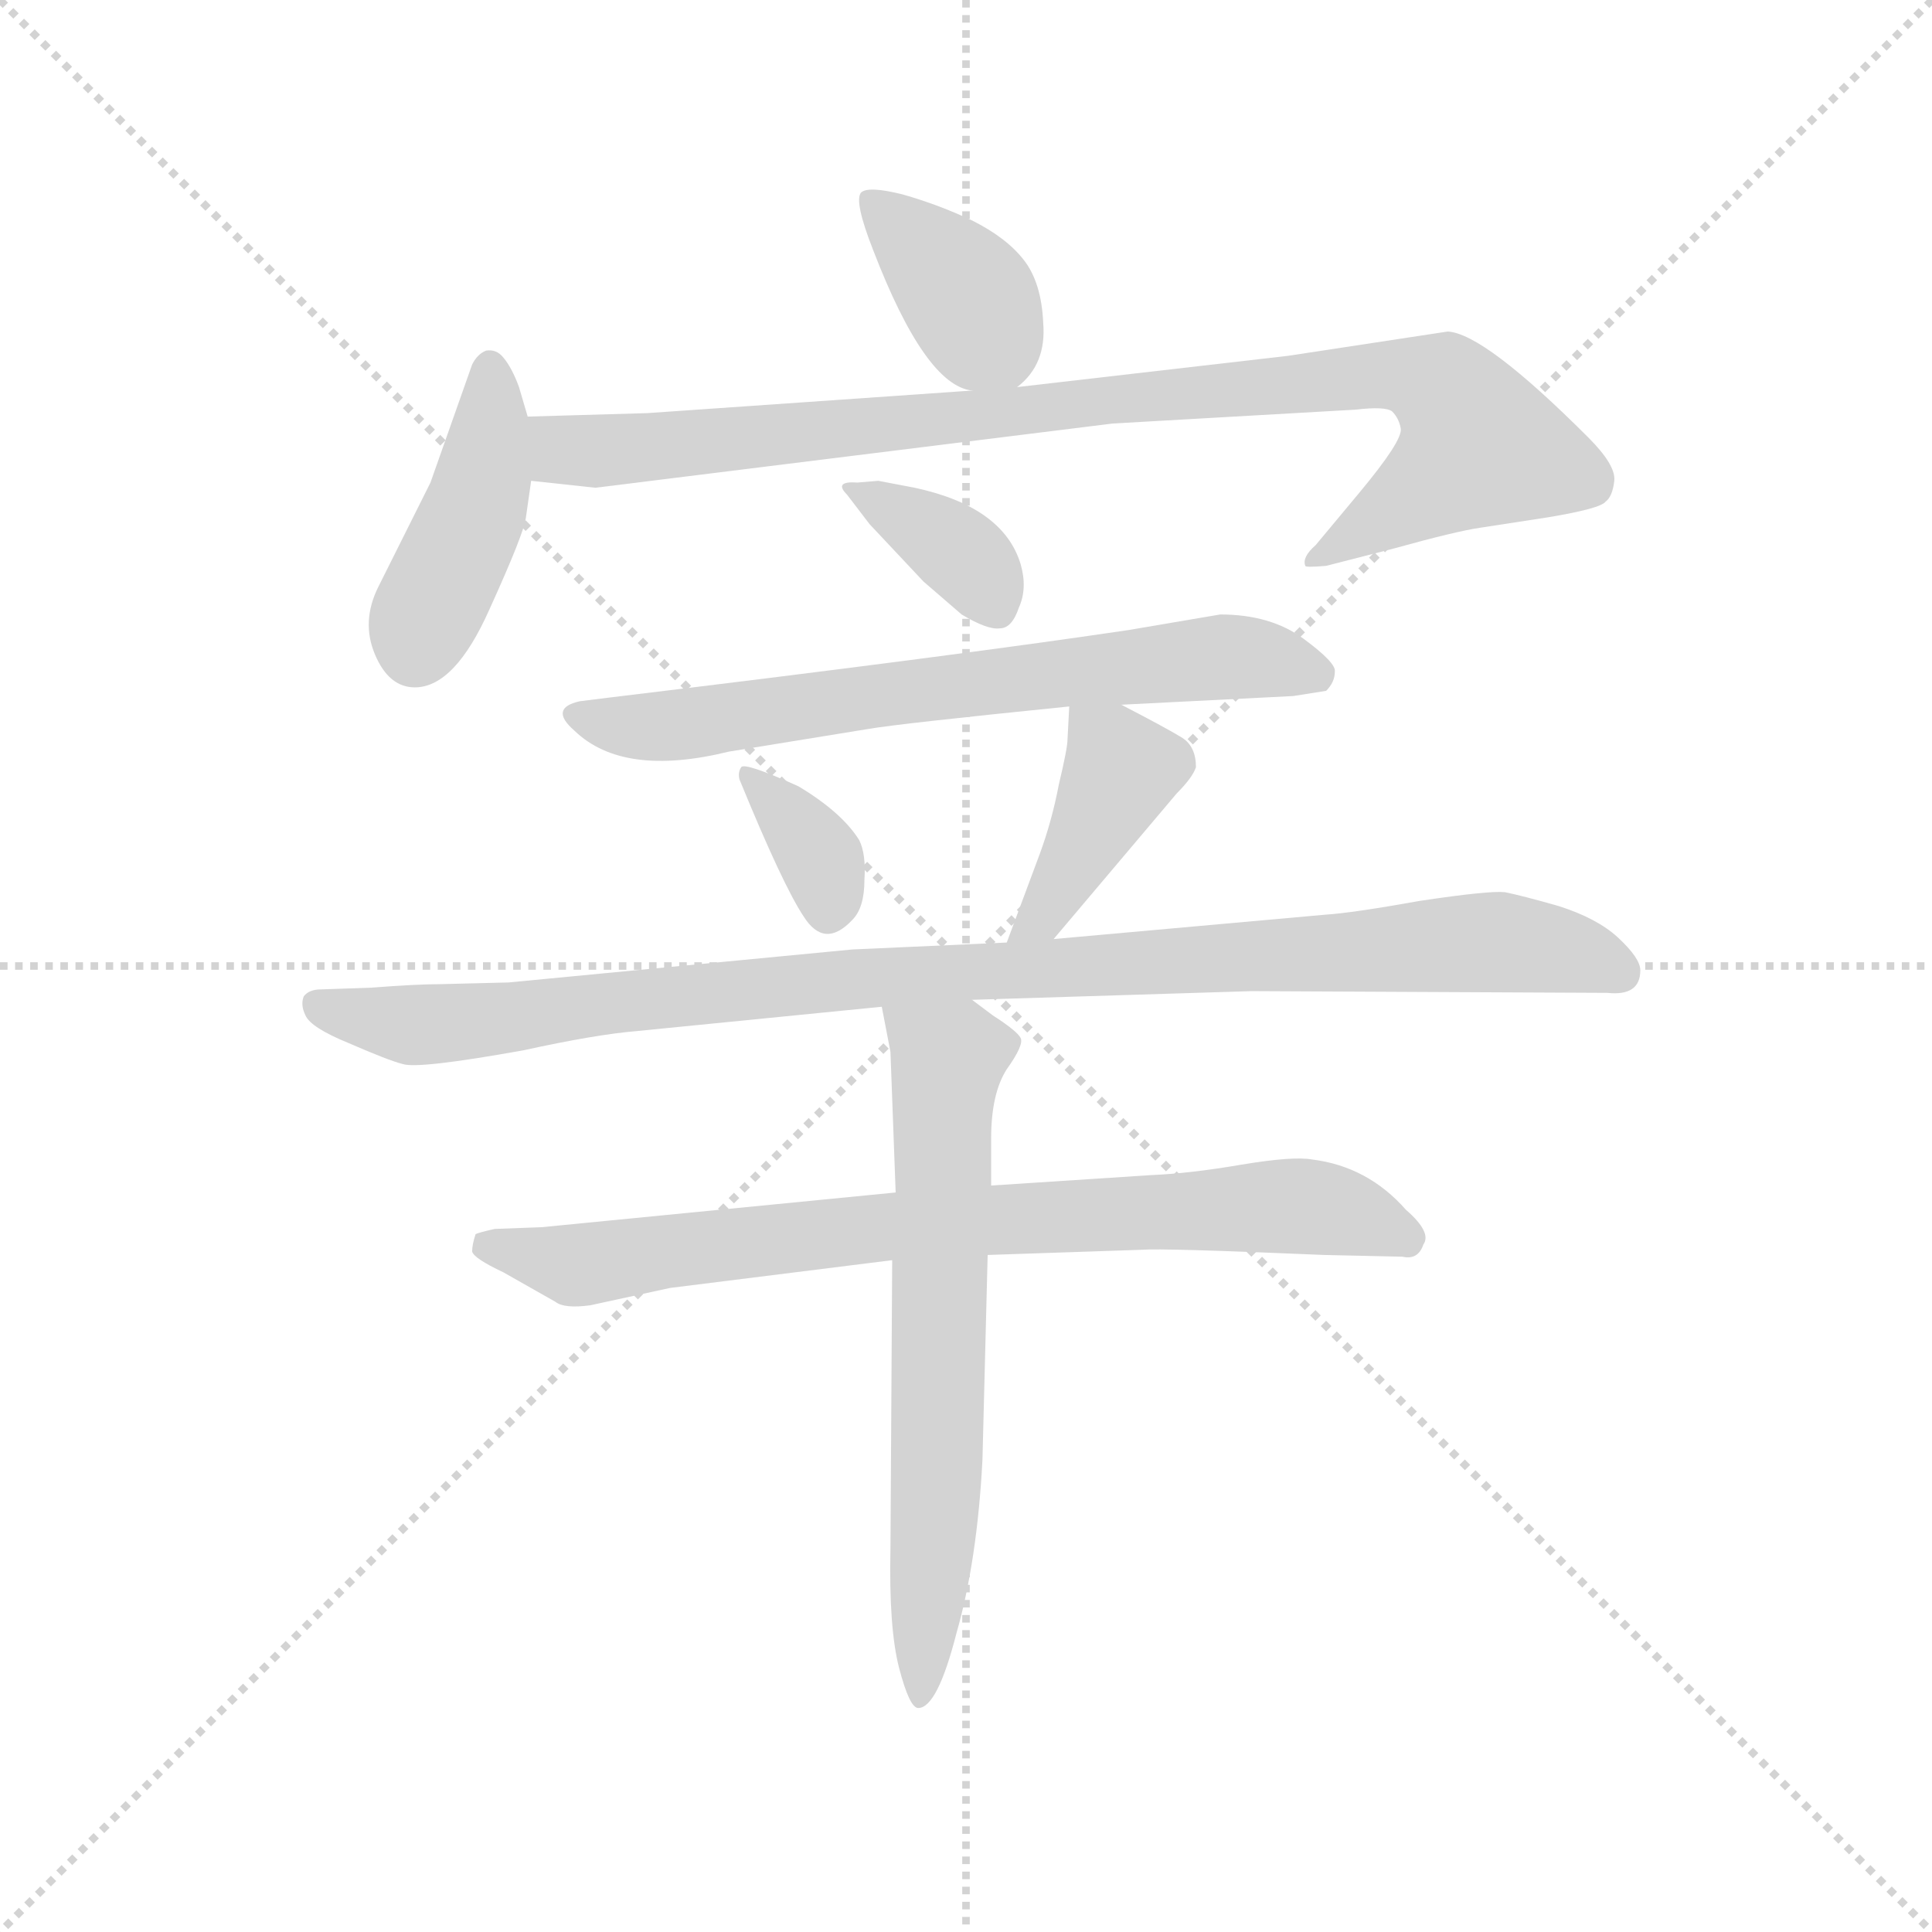 <svg version="1.1" viewBox="0 0 1024 1024" xmlns="http://www.w3.org/2000/svg">
  <g stroke="lightgray" stroke-dasharray="1,1" stroke-width="1" transform="scale(4, 4)">
    <line x1="0" y1="0" x2="256" y2="256"></line>
    <line x1="256" y1="0" x2="0" y2="256"></line>
    <line x1="128" y1="0" x2="128" y2="256"></line>
    <line x1="0" y1="128" x2="256" y2="128"></line>
  </g>
  <g transform="scale(0.92, -0.92) translate(60, -830)">
    <style type="text/css">
      
        @keyframes keyframes0 {
          from {
            stroke: blue;
            stroke-dashoffset: 376;
            stroke-width: 128;
          }
          55% {
            animation-timing-function: step-end;
            stroke: blue;
            stroke-dashoffset: 0;
            stroke-width: 128;
          }
          to {
            stroke: black;
            stroke-width: 1024;
          }
        }
        #make-me-a-hanzi-animation-0 {
          animation: keyframes0 0.556s both;
          animation-delay: 0s;
          animation-timing-function: linear;
        }
      
        @keyframes keyframes1 {
          from {
            stroke: blue;
            stroke-dashoffset: 426;
            stroke-width: 128;
          }
          58% {
            animation-timing-function: step-end;
            stroke: blue;
            stroke-dashoffset: 0;
            stroke-width: 128;
          }
          to {
            stroke: black;
            stroke-width: 1024;
          }
        }
        #make-me-a-hanzi-animation-1 {
          animation: keyframes1 0.597s both;
          animation-delay: 0.556s;
          animation-timing-function: linear;
        }
      
        @keyframes keyframes2 {
          from {
            stroke: blue;
            stroke-dashoffset: 938;
            stroke-width: 128;
          }
          75% {
            animation-timing-function: step-end;
            stroke: blue;
            stroke-dashoffset: 0;
            stroke-width: 128;
          }
          to {
            stroke: black;
            stroke-width: 1024;
          }
        }
        #make-me-a-hanzi-animation-2 {
          animation: keyframes2 1.013s both;
          animation-delay: 1.153s;
          animation-timing-function: linear;
        }
      
        @keyframes keyframes3 {
          from {
            stroke: blue;
            stroke-dashoffset: 359;
            stroke-width: 128;
          }
          54% {
            animation-timing-function: step-end;
            stroke: blue;
            stroke-dashoffset: 0;
            stroke-width: 128;
          }
          to {
            stroke: black;
            stroke-width: 1024;
          }
        }
        #make-me-a-hanzi-animation-3 {
          animation: keyframes3 0.542s both;
          animation-delay: 2.166s;
          animation-timing-function: linear;
        }
      
        @keyframes keyframes4 {
          from {
            stroke: blue;
            stroke-dashoffset: 685;
            stroke-width: 128;
          }
          69% {
            animation-timing-function: step-end;
            stroke: blue;
            stroke-dashoffset: 0;
            stroke-width: 128;
          }
          to {
            stroke: black;
            stroke-width: 1024;
          }
        }
        #make-me-a-hanzi-animation-4 {
          animation: keyframes4 0.807s both;
          animation-delay: 2.708s;
          animation-timing-function: linear;
        }
      
        @keyframes keyframes5 {
          from {
            stroke: blue;
            stroke-dashoffset: 351;
            stroke-width: 128;
          }
          53% {
            animation-timing-function: step-end;
            stroke: blue;
            stroke-dashoffset: 0;
            stroke-width: 128;
          }
          to {
            stroke: black;
            stroke-width: 1024;
          }
        }
        #make-me-a-hanzi-animation-5 {
          animation: keyframes5 0.536s both;
          animation-delay: 3.516s;
          animation-timing-function: linear;
        }
      
        @keyframes keyframes6 {
          from {
            stroke: blue;
            stroke-dashoffset: 408;
            stroke-width: 128;
          }
          57% {
            animation-timing-function: step-end;
            stroke: blue;
            stroke-dashoffset: 0;
            stroke-width: 128;
          }
          to {
            stroke: black;
            stroke-width: 1024;
          }
        }
        #make-me-a-hanzi-animation-6 {
          animation: keyframes6 0.582s both;
          animation-delay: 4.051s;
          animation-timing-function: linear;
        }
      
        @keyframes keyframes7 {
          from {
            stroke: blue;
            stroke-dashoffset: 1011;
            stroke-width: 128;
          }
          77% {
            animation-timing-function: step-end;
            stroke: blue;
            stroke-dashoffset: 0;
            stroke-width: 128;
          }
          to {
            stroke: black;
            stroke-width: 1024;
          }
        }
        #make-me-a-hanzi-animation-7 {
          animation: keyframes7 1.073s both;
          animation-delay: 4.633s;
          animation-timing-function: linear;
        }
      
        @keyframes keyframes8 {
          from {
            stroke: blue;
            stroke-dashoffset: 790;
            stroke-width: 128;
          }
          72% {
            animation-timing-function: step-end;
            stroke: blue;
            stroke-dashoffset: 0;
            stroke-width: 128;
          }
          to {
            stroke: black;
            stroke-width: 1024;
          }
        }
        #make-me-a-hanzi-animation-8 {
          animation: keyframes8 0.893s both;
          animation-delay: 5.706s;
          animation-timing-function: linear;
        }
      
        @keyframes keyframes9 {
          from {
            stroke: blue;
            stroke-dashoffset: 664;
            stroke-width: 128;
          }
          68% {
            animation-timing-function: step-end;
            stroke: blue;
            stroke-dashoffset: 0;
            stroke-width: 128;
          }
          to {
            stroke: black;
            stroke-width: 1024;
          }
        }
        #make-me-a-hanzi-animation-9 {
          animation: keyframes9 0.79s both;
          animation-delay: 6.599s;
          animation-timing-function: linear;
        }
      
    </style>
    
      <path d="M 526 607 Q 543 620 541 644 Q 540 667 530 680 Q 520 693 500 703 Q 481 712 460 718 Q 440 723 436 719 Q 432 714 443 686 Q 473 608 500 605 C 519 601 519 601 526 607 Z" fill="lightgray"></path>
    
      <path d="M 244 590 L 239 607 Q 235 618 230 624 Q 226 629 220 628 Q 215 626 212 620 L 188 552 L 158 492 Q 148 472 156 453 Q 164 434 179 434 Q 202 434 222 479 Q 242 523 243 532 L 246 553 L 244 590 Z" fill="lightgray"></path>
    
      <path d="M 500 605 L 313 592 L 244 590 C 214 589 216 556 246 553 L 283 549 L 581 586 L 721 594 Q 738 596 742 593 Q 746 589 747 583 Q 748 576 723 546 L 698 516 Q 690 509 692 504 Q 692 503 704 504 L 743 514 Q 779 524 793 526 L 832 532 Q 862 537 865 541 Q 869 544 870 553 Q 871 562 855 578 Q 795 638 774 639 L 682 625 L 526 607 L 500 605 Z" fill="lightgray"></path>
    
      <path d="M 428 545 L 441 528 L 472 495 L 494 476 Q 509 467 516 468 Q 523 468 527 480 Q 532 491 528 505 Q 518 538 467 549 L 446 553 L 434 552 Q 420 553 428 545 Z" fill="lightgray"></path>
    
      <path d="M 586 424 L 685 429 L 704 432 Q 709 437 709 443 Q 710 448 691 462 Q 672 476 643 476 L 590 467 Q 489 452 290 428 L 274 426 Q 256 422 271 409 Q 299 382 360 397 L 440 410 Q 457 413 556 423 L 586 424 Z" fill="lightgray"></path>
    
      <path d="M 366 381 Q 391 320 403 302 Q 415 283 431 300 Q 438 307 438 323 Q 439 338 435 346 Q 425 362 400 377 Q 369 391 367 388 Q 365 385 366 381 Z" fill="lightgray"></path>
    
      <path d="M 547 289 L 618 373 Q 627 382 629 388 Q 629 400 621 405 Q 613 410 586 424 C 559 438 557 439 556 423 L 555 404 Q 555 399 550 378 Q 546 357 539 338 L 520 287 C 510 259 528 266 547 289 Z" fill="lightgray"></path>
    
      <path d="M 233 264 L 193 263 Q 180 263 154 261 L 125 260 Q 118 260 115 256 Q 113 251 116 245 Q 119 238 141 229 Q 164 219 172 217 Q 181 214 242 225 Q 283 234 307 236 L 448 250 L 500 254 L 661 259 L 866 258 Q 885 256 885 271 Q 885 278 872 290 Q 860 301 838 308 Q 817 314 807 316 Q 798 317 758 311 Q 719 304 703 303 L 547 289 L 520 287 L 431 283 L 233 264 Z" fill="lightgray"></path>
    
      <path d="M 456 143 L 252 123 L 225 122 Q 216 120 214 119 Q 212 113 212 109 Q 213 105 230 97 L 260 80 Q 265 76 280 78 L 326 88 L 454 104 L 509 107 L 598 110 Q 609 111 703 107 L 748 106 Q 757 104 760 113 Q 765 120 750 133 Q 728 158 696 162 Q 685 164 655 159 Q 626 154 603 153 L 511 147 L 456 143 Z" fill="lightgray"></path>
    
      <path d="M 448 250 L 453 224 L 456 143 L 454 104 L 453 -62 Q 452 -108 458 -131 Q 464 -154 469 -154 Q 480 -154 491 -111 Q 503 -69 506 -11 L 509 107 L 511 147 L 511 174 Q 511 200 520 214 Q 530 228 528 232 Q 526 236 512 245 L 500 254 C 476 272 442 279 448 250 Z" fill="lightgray"></path>
    
    
      <clipPath id="make-me-a-hanzi-clip-0">
        <path d="M 526 607 Q 543 620 541 644 Q 540 667 530 680 Q 520 693 500 703 Q 481 712 460 718 Q 440 723 436 719 Q 432 714 443 686 Q 473 608 500 605 C 519 601 519 601 526 607 Z"></path>
      </clipPath>
      <path clip-path="url(#make-me-a-hanzi-clip-0)" d="M 441 715 L 495 663 L 518 624" fill="none" id="make-me-a-hanzi-animation-0" stroke-dasharray="248 496" stroke-linecap="round"></path>
    
      <clipPath id="make-me-a-hanzi-clip-1">
        <path d="M 244 590 L 239 607 Q 235 618 230 624 Q 226 629 220 628 Q 215 626 212 620 L 188 552 L 158 492 Q 148 472 156 453 Q 164 434 179 434 Q 202 434 222 479 Q 242 523 243 532 L 246 553 L 244 590 Z"></path>
      </clipPath>
      <path clip-path="url(#make-me-a-hanzi-clip-1)" d="M 222 618 L 223 583 L 215 541 L 179 456" fill="none" id="make-me-a-hanzi-animation-1" stroke-dasharray="298 596" stroke-linecap="round"></path>
    
      <clipPath id="make-me-a-hanzi-clip-2">
        <path d="M 500 605 L 313 592 L 244 590 C 214 589 216 556 246 553 L 283 549 L 581 586 L 721 594 Q 738 596 742 593 Q 746 589 747 583 Q 748 576 723 546 L 698 516 Q 690 509 692 504 Q 692 503 704 504 L 743 514 Q 779 524 793 526 L 832 532 Q 862 537 865 541 Q 869 544 870 553 Q 871 562 855 578 Q 795 638 774 639 L 682 625 L 526 607 L 500 605 Z"></path>
      </clipPath>
      <path clip-path="url(#make-me-a-hanzi-clip-2)" d="M 251 584 L 262 572 L 288 570 L 738 615 L 771 606 L 792 573 L 698 509" fill="none" id="make-me-a-hanzi-animation-2" stroke-dasharray="810 1620" stroke-linecap="round"></path>
    
      <clipPath id="make-me-a-hanzi-clip-3">
        <path d="M 428 545 L 441 528 L 472 495 L 494 476 Q 509 467 516 468 Q 523 468 527 480 Q 532 491 528 505 Q 518 538 467 549 L 446 553 L 434 552 Q 420 553 428 545 Z"></path>
      </clipPath>
      <path clip-path="url(#make-me-a-hanzi-clip-3)" d="M 436 544 L 499 506 L 514 481" fill="none" id="make-me-a-hanzi-animation-3" stroke-dasharray="231 462" stroke-linecap="round"></path>
    
      <clipPath id="make-me-a-hanzi-clip-4">
        <path d="M 586 424 L 685 429 L 704 432 Q 709 437 709 443 Q 710 448 691 462 Q 672 476 643 476 L 590 467 Q 489 452 290 428 L 274 426 Q 256 422 271 409 Q 299 382 360 397 L 440 410 Q 457 413 556 423 L 586 424 Z"></path>
      </clipPath>
      <path clip-path="url(#make-me-a-hanzi-clip-4)" d="M 273 417 L 330 412 L 640 451 L 698 441" fill="none" id="make-me-a-hanzi-animation-4" stroke-dasharray="557 1114" stroke-linecap="round"></path>
    
      <clipPath id="make-me-a-hanzi-clip-5">
        <path d="M 366 381 Q 391 320 403 302 Q 415 283 431 300 Q 438 307 438 323 Q 439 338 435 346 Q 425 362 400 377 Q 369 391 367 388 Q 365 385 366 381 Z"></path>
      </clipPath>
      <path clip-path="url(#make-me-a-hanzi-clip-5)" d="M 369 384 L 387 370 L 413 335 L 417 307" fill="none" id="make-me-a-hanzi-animation-5" stroke-dasharray="223 446" stroke-linecap="round"></path>
    
      <clipPath id="make-me-a-hanzi-clip-6">
        <path d="M 547 289 L 618 373 Q 627 382 629 388 Q 629 400 621 405 Q 613 410 586 424 C 559 438 557 439 556 423 L 555 404 Q 555 399 550 378 Q 546 357 539 338 L 520 287 C 510 259 528 266 547 289 Z"></path>
      </clipPath>
      <path clip-path="url(#make-me-a-hanzi-clip-6)" d="M 564 418 L 586 386 L 542 304 L 526 292" fill="none" id="make-me-a-hanzi-animation-6" stroke-dasharray="280 560" stroke-linecap="round"></path>
    
      <clipPath id="make-me-a-hanzi-clip-7">
        <path d="M 233 264 L 193 263 Q 180 263 154 261 L 125 260 Q 118 260 115 256 Q 113 251 116 245 Q 119 238 141 229 Q 164 219 172 217 Q 181 214 242 225 Q 283 234 307 236 L 448 250 L 500 254 L 661 259 L 866 258 Q 885 256 885 271 Q 885 278 872 290 Q 860 301 838 308 Q 817 314 807 316 Q 798 317 758 311 Q 719 304 703 303 L 547 289 L 520 287 L 431 283 L 233 264 Z"></path>
      </clipPath>
      <path clip-path="url(#make-me-a-hanzi-clip-7)" d="M 123 251 L 181 239 L 484 270 L 786 287 L 847 281 L 872 270" fill="none" id="make-me-a-hanzi-animation-7" stroke-dasharray="883 1766" stroke-linecap="round"></path>
    
      <clipPath id="make-me-a-hanzi-clip-8">
        <path d="M 456 143 L 252 123 L 225 122 Q 216 120 214 119 Q 212 113 212 109 Q 213 105 230 97 L 260 80 Q 265 76 280 78 L 326 88 L 454 104 L 509 107 L 598 110 Q 609 111 703 107 L 748 106 Q 757 104 760 113 Q 765 120 750 133 Q 728 158 696 162 Q 685 164 655 159 Q 626 154 603 153 L 511 147 L 456 143 Z"></path>
      </clipPath>
      <path clip-path="url(#make-me-a-hanzi-clip-8)" d="M 221 113 L 271 101 L 450 124 L 682 135 L 709 133 L 749 117" fill="none" id="make-me-a-hanzi-animation-8" stroke-dasharray="662 1324" stroke-linecap="round"></path>
    
      <clipPath id="make-me-a-hanzi-clip-9">
        <path d="M 448 250 L 453 224 L 456 143 L 454 104 L 453 -62 Q 452 -108 458 -131 Q 464 -154 469 -154 Q 480 -154 491 -111 Q 503 -69 506 -11 L 509 107 L 511 147 L 511 174 Q 511 200 520 214 Q 530 228 528 232 Q 526 236 512 245 L 500 254 C 476 272 442 279 448 250 Z"></path>
      </clipPath>
      <path clip-path="url(#make-me-a-hanzi-clip-9)" d="M 455 245 L 486 218 L 479 -47 L 470 -148" fill="none" id="make-me-a-hanzi-animation-9" stroke-dasharray="536 1072" stroke-linecap="round"></path>
    
  </g>
</svg>